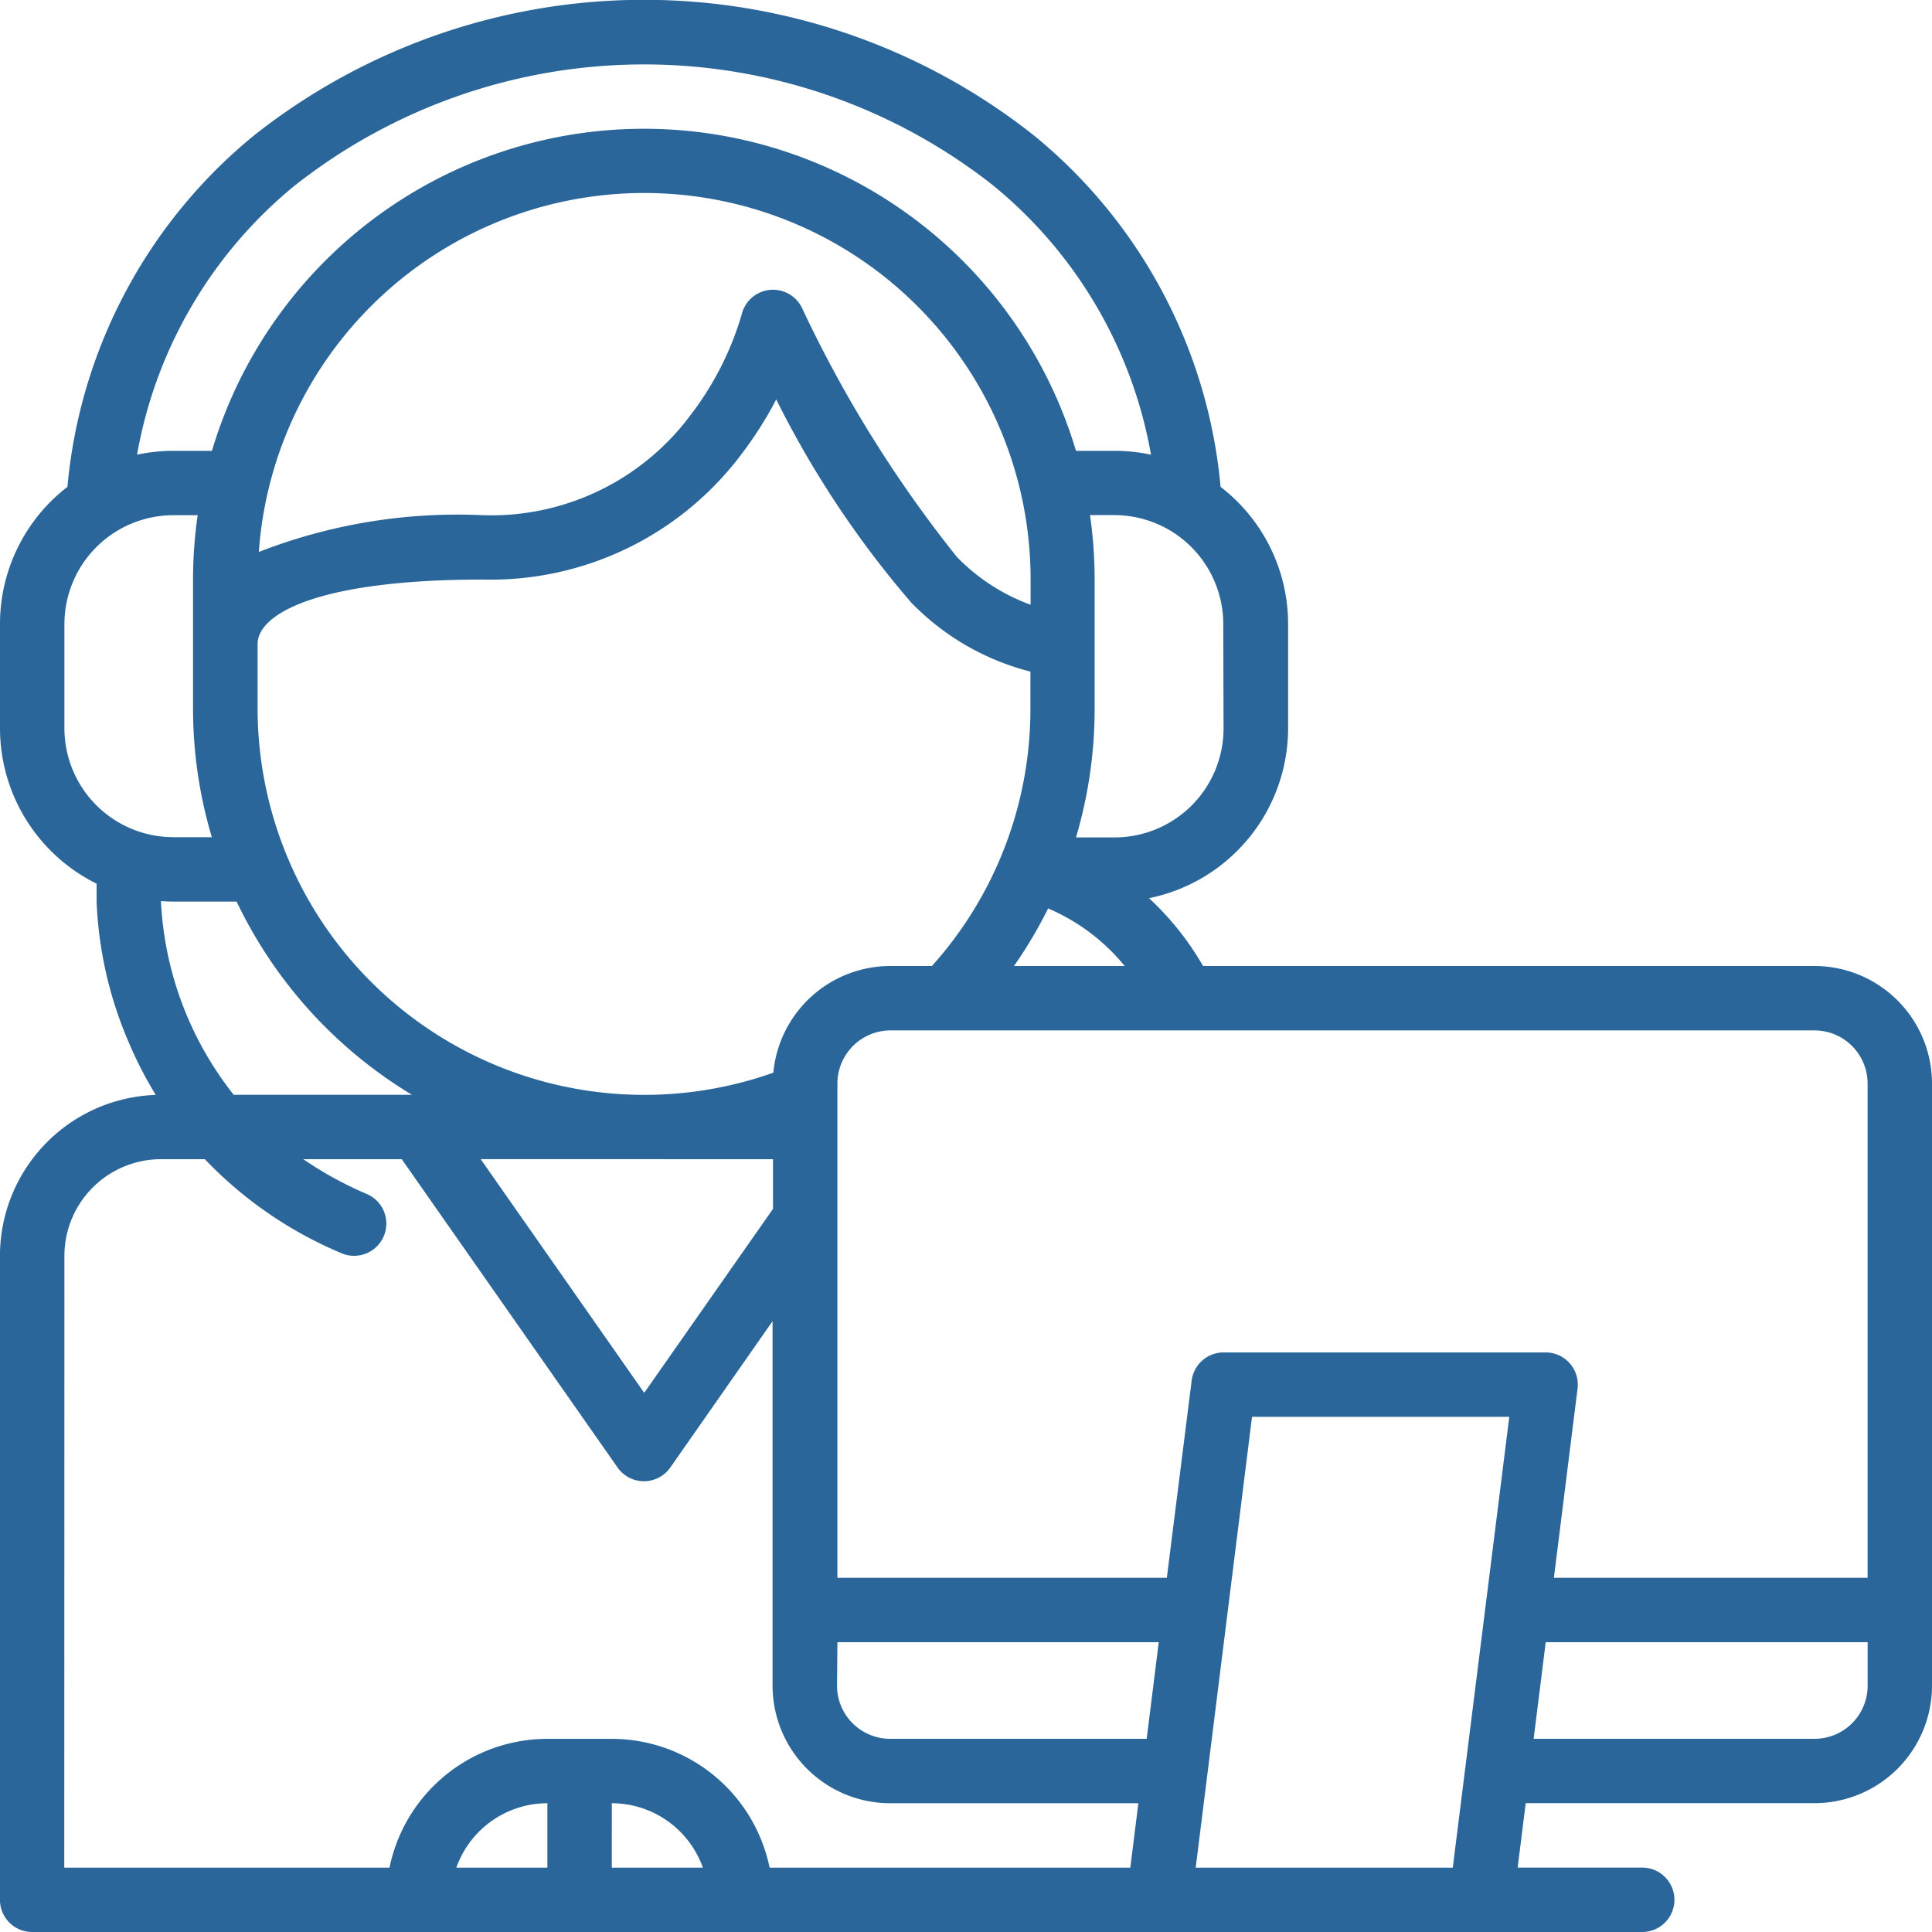 <svg id="service" xmlns="http://www.w3.org/2000/svg" width="39.682" height="39.682" viewBox="0 0 39.682 39.682">
  <path id="Path_4548" data-name="Path 4548" d="M53.269,35.841H40.71A5.926,5.926,0,0,0,39.6,34.448a3.565,3.565,0,0,0,2.857-3.489v-2.14A3.555,3.555,0,0,0,41.07,26a10.549,10.549,0,0,0-3.822-7.209,12.907,12.907,0,0,0-16.042,0A10.547,10.547,0,0,0,17.385,26,3.555,3.555,0,0,0,16,28.819v2.14a3.563,3.563,0,0,0,1.984,3.191v.368a8.1,8.1,0,0,0,.628,2.815,8.21,8.21,0,0,0,.587,1.156,3.31,3.31,0,0,0-3.2,3.3V55.021a.661.661,0,0,0,.661.661H49.73a.661.661,0,0,0,0-1.323H47.172l.165-1.323h5.932a2.416,2.416,0,0,0,2.413-2.413V38.254A2.416,2.416,0,0,0,53.269,35.841ZM33.2,49.73H39.8l-.248,1.984h-5.27a1.091,1.091,0,0,1-1.09-1.09Zm-1.323-9.921v1.02l-2.645,3.779-3.359-4.8Zm.011-1.778A7.942,7.942,0,0,1,21.291,30.55V29.227c0-.61,1.212-1.323,4.63-1.323a6.44,6.44,0,0,0,5.307-2.574,7.752,7.752,0,0,0,.715-1.126,20.179,20.179,0,0,0,2.769,4.168,5.188,5.188,0,0,0,2.452,1.422v.756a7.894,7.894,0,0,1-2.023,5.291h-.854A2.416,2.416,0,0,0,31.884,38.031Zm5.28-9.61a4.036,4.036,0,0,1-1.516-.984,25.6,25.6,0,0,1-3.178-5.109.661.661,0,0,0-1.239.128,6.305,6.305,0,0,1-1.053,2.071,5.1,5.1,0,0,1-4.257,2.055,11.234,11.234,0,0,0-4.609.755,7.936,7.936,0,0,1,15.852.568Zm.363,6.239A4.108,4.108,0,0,1,39.1,35.841H36.827a9.2,9.2,0,0,0,.7-1.181Zm3.6-3.7A2.239,2.239,0,0,1,38.9,33.2H38.1a9.283,9.283,0,0,0,.383-2.645V27.9a9.288,9.288,0,0,0-.095-1.32l.5,0a2.239,2.239,0,0,1,2.237,2.237ZM22.052,19.813a11.586,11.586,0,0,1,14.352,0,9.208,9.208,0,0,1,3.237,5.526,3.558,3.558,0,0,0-.745-.079H38.1a9.259,9.259,0,0,0-17.747,0h-.794a3.556,3.556,0,0,0-.744.079,9.209,9.209,0,0,1,3.236-5.526ZM17.323,30.959v-2.14a2.239,2.239,0,0,1,2.237-2.237h.5a9.3,9.3,0,0,0-.095,1.323V30.55a9.229,9.229,0,0,0,.386,2.645h-.795A2.239,2.239,0,0,1,17.323,30.959Zm2.237,3.559h1.3a9.323,9.323,0,0,0,3.6,3.968H20.8a6.945,6.945,0,0,1-1.494-3.97v-.008C19.39,34.514,19.474,34.518,19.559,34.518Zm-2.237,7.275a1.986,1.986,0,0,1,1.984-1.984h.9a8.331,8.331,0,0,0,2.806,1.931.661.661,0,1,0,.521-1.216,7.544,7.544,0,0,1-1.305-.715h2.023l4.432,6.332a.661.661,0,0,0,1.084,0l2.1-3.005v7.488a2.416,2.416,0,0,0,2.413,2.413h5.1l-.165,1.323H31.807a3.312,3.312,0,0,0-3.241-2.645H27.243A3.312,3.312,0,0,0,24,54.36h-6.68ZM27.243,54.36h-1.87a1.987,1.987,0,0,1,1.87-1.323Zm1.323-1.323a1.987,1.987,0,0,1,1.87,1.323h-1.87Zm11.4-4.63H33.2V38.254a1.091,1.091,0,0,1,1.09-1.09H53.269a1.091,1.091,0,0,1,1.09,1.09V48.407H47.916l.486-3.886a.661.661,0,0,0-.656-.743H41.132a.661.661,0,0,0-.656.579ZM41.716,45.1H47L45.839,54.36H40.559Zm11.553,6.614H47.5l.248-1.984H54.36v.894A1.091,1.091,0,0,1,53.269,51.714Z" transform="translate(-16 -16)" fill="#2a669a"/>
</svg>
